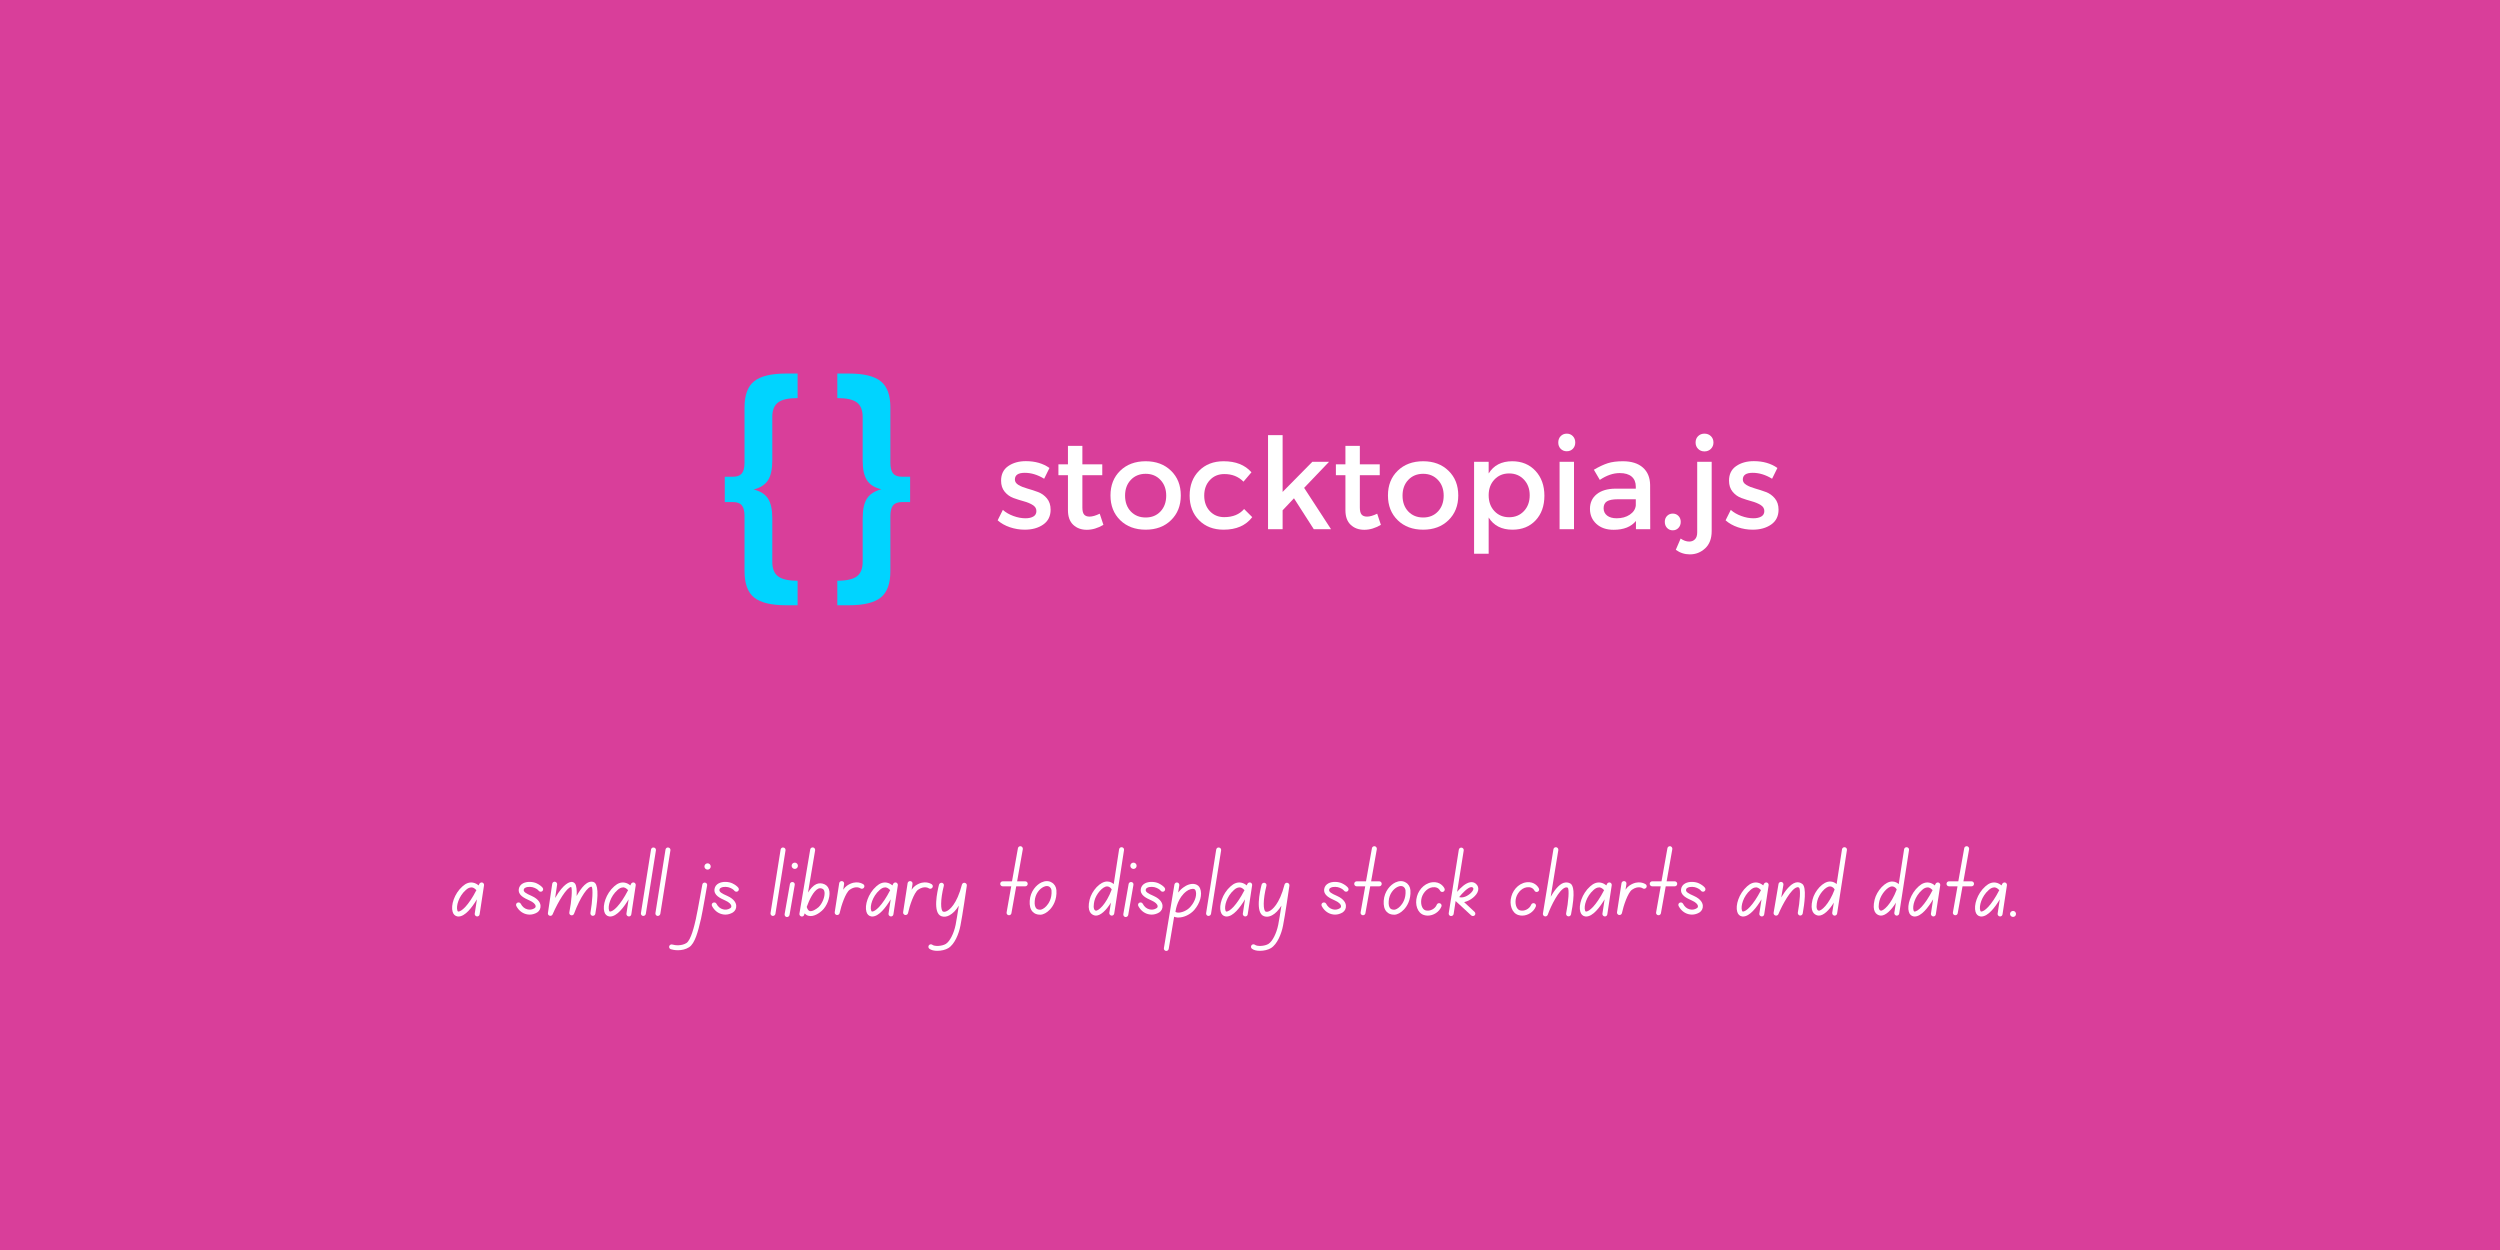 <?xml version="1.0" encoding="UTF-8"?>
<svg xmlns="http://www.w3.org/2000/svg" xmlns:xlink="http://www.w3.org/1999/xlink" width="750pt" height="375pt" viewBox="0 0 750 375" version="1.2">
<defs>
<g>
<symbol overflow="visible" id="glyph0-0">
<path style="stroke:none;" d="M 0 0 L 0 -26.594 L 19 -26.594 L 19 0 Z M 9.5 -15.016 L 15.953 -24.703 L 3.047 -24.703 Z M 10.641 -13.297 L 17.094 -3.609 L 17.094 -22.984 Z M 3.047 -1.906 L 15.953 -1.906 L 9.5 -11.594 Z M 1.906 -22.984 L 1.906 -3.609 L 8.359 -13.297 Z M 1.906 -22.984 "/>
</symbol>
<symbol overflow="visible" id="glyph0-1">
<path style="stroke:none;" d="M 9.266 -20.406 C 12.055 -20.406 14.414 -19.723 16.344 -18.359 L 14.75 -15.125 C 12.82 -16.312 10.883 -16.906 8.938 -16.906 C 6.957 -16.906 5.969 -16.234 5.969 -14.891 C 5.969 -14.234 6.332 -13.688 7.062 -13.25 C 7.801 -12.82 8.695 -12.461 9.75 -12.172 C 10.801 -11.879 11.852 -11.535 12.906 -11.141 C 13.957 -10.754 14.848 -10.117 15.578 -9.234 C 16.316 -8.348 16.688 -7.223 16.688 -5.859 C 16.688 -3.898 15.941 -2.406 14.453 -1.375 C 12.973 -0.352 11.133 0.156 8.938 0.156 C 7.414 0.156 5.926 -0.086 4.469 -0.578 C 3.008 -1.078 1.785 -1.77 0.797 -2.656 L 2.359 -5.781 C 3.211 -5.02 4.266 -4.41 5.516 -3.953 C 6.773 -3.492 7.977 -3.266 9.125 -3.266 C 10.113 -3.266 10.91 -3.441 11.516 -3.797 C 12.117 -4.148 12.422 -4.695 12.422 -5.438 C 12.422 -6.195 12.051 -6.801 11.312 -7.25 C 10.582 -7.707 9.695 -8.078 8.656 -8.359 C 7.625 -8.641 6.586 -8.969 5.547 -9.344 C 4.504 -9.727 3.625 -10.359 2.906 -11.234 C 2.188 -12.109 1.828 -13.211 1.828 -14.547 C 1.828 -16.473 2.539 -17.93 3.969 -18.922 C 5.406 -19.91 7.172 -20.406 9.266 -20.406 Z M 9.266 -20.406 "/>
</symbol>
<symbol overflow="visible" id="glyph0-2">
<path style="stroke:none;" d="M 13.562 -4.641 L 14.672 -1.297 C 12.992 -0.305 11.332 0.188 9.688 0.188 C 8.039 0.188 6.688 -0.305 5.625 -1.297 C 4.562 -2.285 4.031 -3.754 4.031 -5.703 L 4.031 -16.188 L 1.172 -16.188 L 1.172 -19.453 L 4.031 -19.453 L 4.031 -25 L 8.359 -25 L 8.359 -19.453 L 14.328 -19.453 L 14.328 -16.188 L 8.359 -16.188 L 8.359 -6.5 C 8.359 -5.488 8.535 -4.781 8.891 -4.375 C 9.242 -3.969 9.789 -3.766 10.531 -3.766 C 11.332 -3.766 12.344 -4.055 13.562 -4.641 Z M 13.562 -4.641 "/>
</symbol>
<symbol overflow="visible" id="glyph0-3">
<path style="stroke:none;" d="M 11.891 -20.375 C 15.004 -20.375 17.535 -19.426 19.484 -17.531 C 21.441 -15.645 22.422 -13.172 22.422 -10.109 C 22.422 -7.066 21.441 -4.594 19.484 -2.688 C 17.535 -0.789 15.004 0.156 11.891 0.156 C 8.754 0.156 6.207 -0.789 4.25 -2.688 C 2.301 -4.594 1.328 -7.066 1.328 -10.109 C 1.328 -13.172 2.301 -15.645 4.25 -17.531 C 6.207 -19.426 8.754 -20.375 11.891 -20.375 Z M 11.891 -16.609 C 10.066 -16.609 8.578 -16 7.422 -14.781 C 6.273 -13.562 5.703 -11.988 5.703 -10.062 C 5.703 -8.113 6.273 -6.531 7.422 -5.312 C 8.578 -4.102 10.066 -3.5 11.891 -3.5 C 13.711 -3.5 15.191 -4.102 16.328 -5.312 C 17.473 -6.531 18.047 -8.113 18.047 -10.062 C 18.047 -11.988 17.469 -13.562 16.312 -14.781 C 15.164 -16 13.691 -16.609 11.891 -16.609 Z M 11.891 -16.609 "/>
</symbol>
<symbol overflow="visible" id="glyph0-4">
<path style="stroke:none;" d="M 11.516 -20.375 C 15.16 -20.375 17.945 -19.27 19.875 -17.062 L 17.484 -14.25 C 15.961 -15.789 14.035 -16.551 11.703 -16.531 C 9.953 -16.531 8.516 -15.926 7.391 -14.719 C 6.266 -13.52 5.703 -11.969 5.703 -10.062 C 5.703 -8.164 6.266 -6.613 7.391 -5.406 C 8.516 -4.207 9.953 -3.609 11.703 -3.609 C 14.285 -3.609 16.273 -4.422 17.672 -6.047 L 20.109 -3.609 C 18.203 -1.098 15.336 0.156 11.516 0.156 C 8.492 0.156 6.039 -0.785 4.156 -2.672 C 2.27 -4.566 1.328 -7.031 1.328 -10.062 C 1.328 -13.133 2.27 -15.617 4.156 -17.516 C 6.039 -19.422 8.492 -20.375 11.516 -20.375 Z M 11.516 -20.375 "/>
</symbol>
<symbol overflow="visible" id="glyph0-5">
<path style="stroke:none;" d="M 11.203 -9.266 L 7.797 -5.656 L 7.797 0 L 3.422 0 L 3.422 -28.203 L 7.797 -28.203 L 7.797 -11.172 L 16.719 -20.219 L 21.734 -20.219 L 14.25 -12.391 L 22.312 0 L 17.141 0 Z M 11.203 -9.266 "/>
</symbol>
<symbol overflow="visible" id="glyph0-6">
<path style="stroke:none;" d="M 14.859 -20.375 C 17.723 -20.375 20.047 -19.414 21.828 -17.5 C 23.617 -15.582 24.516 -13.094 24.516 -10.031 C 24.516 -6.988 23.641 -4.531 21.891 -2.656 C 20.141 -0.781 17.82 0.156 14.938 0.156 C 11.688 0.156 9.305 -1.062 7.797 -3.5 L 7.797 7.375 L 3.422 7.375 L 3.422 -20.219 L 7.797 -20.219 L 7.797 -16.719 C 9.305 -19.156 11.66 -20.375 14.859 -20.375 Z M 9.516 -5.422 C 10.672 -4.191 12.145 -3.578 13.938 -3.578 C 15.738 -3.578 17.219 -4.191 18.375 -5.422 C 19.531 -6.648 20.109 -8.238 20.109 -10.188 C 20.109 -12.082 19.531 -13.645 18.375 -14.875 C 17.219 -16.102 15.738 -16.719 13.938 -16.719 C 12.145 -16.719 10.672 -16.102 9.516 -14.875 C 8.367 -13.645 7.797 -12.082 7.797 -10.188 C 7.797 -8.238 8.367 -6.648 9.516 -5.422 Z M 9.516 -5.422 "/>
</symbol>
<symbol overflow="visible" id="glyph0-7">
<path style="stroke:none;" d="M 3.562 -27.906 C 4.051 -28.406 4.66 -28.656 5.391 -28.656 C 6.129 -28.656 6.738 -28.406 7.219 -27.906 C 7.695 -27.414 7.938 -26.773 7.938 -25.984 C 7.938 -25.234 7.695 -24.609 7.219 -24.109 C 6.738 -23.617 6.129 -23.375 5.391 -23.375 C 4.66 -23.375 4.051 -23.617 3.562 -24.109 C 3.082 -24.609 2.844 -25.234 2.844 -25.984 C 2.844 -26.773 3.082 -27.414 3.562 -27.906 Z M 7.562 0 L 3.234 0 L 3.234 -20.219 L 7.562 -20.219 Z M 7.562 0 "/>
</symbol>
<symbol overflow="visible" id="glyph0-8">
<path style="stroke:none;" d="M 15.359 0 L 15.359 -2.469 C 13.91 -0.695 11.676 0.188 8.656 0.188 C 6.508 0.188 4.789 -0.398 3.5 -1.578 C 2.207 -2.754 1.562 -4.254 1.562 -6.078 C 1.562 -7.93 2.234 -9.398 3.578 -10.484 C 4.922 -11.578 6.797 -12.133 9.203 -12.156 L 15.312 -12.156 L 15.312 -12.766 C 15.312 -14.055 14.898 -15.055 14.078 -15.766 C 13.254 -16.473 12.055 -16.828 10.484 -16.828 C 8.535 -16.828 6.547 -16.145 4.516 -14.781 L 2.734 -17.828 C 4.273 -18.734 5.66 -19.383 6.891 -19.781 C 8.117 -20.176 9.633 -20.375 11.438 -20.375 C 14.02 -20.375 16.02 -19.742 17.438 -18.484 C 18.852 -17.234 19.578 -15.492 19.609 -13.266 L 19.641 0 Z M 9.578 -3.266 C 11.117 -3.266 12.426 -3.625 13.5 -4.344 C 14.582 -5.07 15.188 -5.992 15.312 -7.109 L 15.312 -8.969 L 9.844 -8.969 C 8.395 -8.969 7.332 -8.758 6.656 -8.344 C 5.988 -7.926 5.656 -7.234 5.656 -6.266 C 5.656 -5.359 6.004 -4.629 6.703 -4.078 C 7.398 -3.535 8.359 -3.266 9.578 -3.266 Z M 9.578 -3.266 "/>
</symbol>
<symbol overflow="visible" id="glyph0-9">
<path style="stroke:none;" d="M 2.422 -3.969 C 2.879 -4.438 3.453 -4.672 4.141 -4.672 C 4.828 -4.672 5.395 -4.438 5.844 -3.969 C 6.301 -3.5 6.531 -2.91 6.531 -2.203 C 6.531 -1.473 6.301 -0.863 5.844 -0.375 C 5.395 0.102 4.828 0.344 4.141 0.344 C 3.453 0.344 2.879 0.102 2.422 -0.375 C 1.973 -0.863 1.75 -1.473 1.75 -2.203 C 1.75 -2.91 1.973 -3.5 2.422 -3.969 Z M 2.422 -3.969 "/>
</symbol>
<symbol overflow="visible" id="glyph0-10">
<path style="stroke:none;" d="M 5.359 -28.656 C 6.141 -28.656 6.785 -28.406 7.297 -27.906 C 7.805 -27.414 8.062 -26.773 8.062 -25.984 C 8.062 -25.234 7.805 -24.602 7.297 -24.094 C 6.785 -23.582 6.141 -23.328 5.359 -23.328 C 4.598 -23.328 3.961 -23.582 3.453 -24.094 C 2.953 -24.602 2.703 -25.234 2.703 -25.984 C 2.703 -26.773 2.953 -27.414 3.453 -27.906 C 3.961 -28.406 4.598 -28.656 5.359 -28.656 Z M 7.531 -20.219 L 7.531 0.562 C 7.531 2.82 6.879 4.551 5.578 5.75 C 4.285 6.957 2.754 7.562 0.984 7.562 C -0.586 7.562 -1.992 7.102 -3.234 6.188 L -1.781 2.812 C -0.926 3.414 -0.066 3.719 0.797 3.719 C 1.504 3.719 2.078 3.488 2.516 3.031 C 2.961 2.582 3.188 1.898 3.188 0.984 L 3.188 -20.219 Z M 7.531 -20.219 "/>
</symbol>
<symbol overflow="visible" id="glyph1-0">
<path style="stroke:none;" d="M 0 0 L 0 -56 L 40 -56 L 40 0 Z M 20 -31.594 L 33.594 -52 L 6.406 -52 Z M 22.406 -28 L 36 -7.594 L 36 -48.406 Z M 6.406 -4 L 33.594 -4 L 20 -24.406 Z M 4 -48.406 L 4 -7.594 L 17.594 -28 Z M 4 -48.406 "/>
</symbol>
<symbol overflow="visible" id="glyph1-1">
<path style="stroke:none;" d="M 17.125 -46.406 L 17.125 -33.281 C 17.125 -30.719 16.695 -28.77 15.844 -27.438 C 14.988 -26.102 13.547 -25.172 11.516 -24.641 C 13.547 -24.16 14.988 -23.254 15.844 -21.922 C 16.695 -20.586 17.125 -18.641 17.125 -16.078 L 17.125 -2.953 C 17.125 -0.93 17.695 0.516 18.844 1.391 C 19.988 2.273 21.945 2.719 24.719 2.719 L 24.719 10.078 L 21.281 10.078 C 16.801 10.078 13.598 9.301 11.672 7.75 C 9.754 6.207 8.797 3.57 8.797 -0.156 L 8.797 -16.641 C 8.797 -18.129 8.531 -19.207 8 -19.875 C 7.469 -20.539 6.586 -20.875 5.359 -20.875 L 2.875 -20.875 L 2.875 -28.484 L 5.359 -28.484 C 6.586 -28.484 7.469 -28.816 8 -29.484 C 8.531 -30.148 8.797 -31.227 8.797 -32.719 L 8.797 -49.281 C 8.797 -52.957 9.754 -55.566 11.672 -57.109 C 13.598 -58.66 16.801 -59.438 21.281 -59.438 L 24.719 -59.438 L 24.719 -52.078 C 21.945 -52.078 19.988 -51.633 18.844 -50.75 C 17.695 -49.875 17.125 -48.426 17.125 -46.406 Z M 17.125 -46.406 "/>
</symbol>
<symbol overflow="visible" id="glyph1-2">
<path style="stroke:none;" d="M 32.156 -28.484 L 32.156 -20.875 L 29.688 -20.875 C 28.457 -20.875 27.57 -20.539 27.031 -19.875 C 26.5 -19.207 26.234 -18.129 26.234 -16.641 L 26.234 -0.156 C 26.234 3.57 25.273 6.207 23.359 7.75 C 21.441 9.301 18.242 10.078 13.766 10.078 L 10.312 10.078 L 10.312 2.719 C 13.094 2.719 15.055 2.273 16.203 1.391 C 17.348 0.516 17.922 -0.93 17.922 -2.953 L 17.922 -16.078 C 17.922 -18.641 18.348 -20.586 19.203 -21.922 C 20.055 -23.254 21.492 -24.188 23.516 -24.719 C 21.492 -25.195 20.055 -26.102 19.203 -27.438 C 18.348 -28.77 17.922 -30.719 17.922 -33.281 L 17.922 -46.406 C 17.922 -48.426 17.348 -49.875 16.203 -50.75 C 15.055 -51.633 13.094 -52.078 10.312 -52.078 L 10.312 -59.438 L 13.766 -59.438 C 18.242 -59.438 21.441 -58.66 23.359 -57.109 C 25.273 -55.566 26.234 -52.957 26.234 -49.281 L 26.234 -32.719 C 26.234 -31.227 26.5 -30.148 27.031 -29.484 C 27.57 -28.816 28.457 -28.484 29.688 -28.484 Z M 32.156 -28.484 "/>
</symbol>
<symbol overflow="visible" id="glyph2-0">
<path style="stroke:none;" d="M 9.719 -10.051 C 9.359 -10.141 8.969 -9.961 8.82 -9.629 C 8.762 -9.48 8.699 -9.328 8.609 -9.18 C 8.191 -9.539 7.621 -9.898 6.898 -10.02 C 5.852 -10.199 4.801 -9.84 3.781 -8.91 C 1.289 -6.719 0.238 -3.18 0.809 -1.289 C 1.02 -0.48 1.559 0 2.25 0.121 C 2.34 0.121 2.461 0.148 2.551 0.148 C 4.559 0.148 6.602 -2.52 8.102 -5.012 L 7.441 -0.719 C 7.379 -0.328 7.68 0.059 8.07 0.121 C 8.488 0.18 8.852 -0.09 8.91 -0.512 L 10.23 -9.211 C 10.289 -9.57 10.078 -9.93 9.719 -10.051 Z M 2.461 -1.352 C 2.34 -1.379 2.25 -1.59 2.219 -1.711 C 1.828 -2.969 2.609 -5.91 4.77 -7.801 C 5.34 -8.34 5.91 -8.578 6.422 -8.578 C 6.48 -8.578 6.57 -8.578 6.66 -8.578 C 7.199 -8.488 7.648 -8.07 7.949 -7.77 C 5.578 -3.148 3.391 -1.23 2.461 -1.352 Z M 2.461 -1.352 "/>
</symbol>
<symbol overflow="visible" id="glyph2-1">
<path style="stroke:none;" d=""/>
</symbol>
<symbol overflow="visible" id="glyph2-2">
<path style="stroke:none;" d="M 3.48 -8.488 C 4.199 -8.879 5.52 -8.789 6.211 -8.461 C 6.988 -8.129 7.352 -7.801 7.5 -7.559 C 7.77 -7.262 8.219 -7.199 8.551 -7.441 C 8.879 -7.711 8.91 -8.16 8.672 -8.488 C 8.281 -8.969 7.68 -9.422 6.871 -9.809 C 5.789 -10.32 3.988 -10.441 2.789 -9.809 C 2.102 -9.449 1.648 -8.852 1.531 -8.129 C 1.23 -6.238 3.18 -5.371 4.77 -4.648 C 5.852 -4.172 6.539 -3.539 6.57 -2.969 C 6.602 -2.699 6.48 -2.488 6.238 -2.34 C 5.609 -1.922 4.801 -1.801 4.078 -2.012 C 3.238 -2.219 2.551 -2.82 2.102 -3.691 C 1.922 -4.051 1.469 -4.172 1.078 -3.988 C 0.719 -3.809 0.602 -3.359 0.781 -3 C 1.441 -1.738 2.461 -0.898 3.691 -0.57 C 4.051 -0.48 4.41 -0.422 4.77 -0.422 C 5.578 -0.422 6.359 -0.66 7.051 -1.078 C 7.738 -1.531 8.102 -2.281 8.039 -3.09 C 8.012 -3.75 7.59 -5.039 5.371 -6.031 C 3.66 -6.781 2.91 -7.23 3 -7.891 C 3.031 -8.07 3.121 -8.309 3.48 -8.488 Z M 3.48 -8.488 "/>
</symbol>
<symbol overflow="visible" id="glyph2-3">
<path style="stroke:none;" d="M 14.52 -10.199 C 12.66 -10.828 10.828 -8.52 9.449 -6 C 9.539 -7.59 9.449 -9.059 8.969 -9.719 C 8.73 -10.02 8.398 -10.199 8.039 -10.23 C 7.441 -10.262 5.609 -9.93 3 -5.398 L 3.602 -9.449 C 3.66 -9.84 3.359 -10.23 2.969 -10.289 C 2.578 -10.352 2.191 -10.078 2.129 -9.66 L 0.84 -0.898 C 0.781 -0.539 0.988 -0.18 1.352 -0.09 C 1.711 0.031 2.102 -0.148 2.25 -0.512 C 3.93 -4.41 6.48 -8.578 7.828 -8.73 C 8.191 -8.012 7.949 -4.531 7.262 -1.109 C 7.172 -0.719 7.41 -0.328 7.77 -0.238 C 8.16 -0.121 8.551 -0.328 8.672 -0.691 C 10.59 -5.852 12.898 -9 13.98 -8.789 C 14.398 -8.16 14.219 -4.531 13.59 -0.93 C 13.531 -0.512 13.801 -0.121 14.191 -0.059 C 14.25 -0.059 14.281 -0.059 14.309 -0.059 C 14.672 -0.059 15 -0.301 15.059 -0.66 C 16.078 -6.512 15.898 -9.719 14.52 -10.199 Z M 14.52 -10.199 "/>
</symbol>
<symbol overflow="visible" id="glyph2-4">
<path style="stroke:none;" d="M 4.648 -20.551 C 4.262 -20.641 3.871 -20.34 3.809 -19.949 L 0.781 -0.871 C 0.719 -0.48 0.988 -0.09 1.379 -0.031 C 1.441 -0.031 1.469 -0.031 1.5 -0.031 C 1.859 -0.031 2.191 -0.301 2.25 -0.66 L 5.281 -19.711 C 5.34 -20.129 5.07 -20.488 4.648 -20.551 Z M 4.648 -20.551 "/>
</symbol>
<symbol overflow="visible" id="glyph2-5">
<path style="stroke:none;" d="M 3.211 -10.02 C 2.82 -10.109 2.43 -9.84 2.371 -9.422 C 2.34 -9.359 1.02 -1.77 0.48 0.629 L 0.48 0.691 C 0 2.82 -1.02 7.23 -2.398 8.102 C -3.75 8.969 -5.699 8.852 -6.629 8.551 C -7.02 8.43 -7.41 8.641 -7.559 9.031 C -7.68 9.422 -7.469 9.84 -7.078 9.961 C -6.602 10.109 -5.852 10.262 -4.98 10.262 C -3.898 10.262 -2.672 10.051 -1.59 9.359 C 0.148 8.25 1.109 4.621 1.922 1.02 L 1.949 0.961 C 2.488 -1.469 3.75 -8.852 3.809 -9.18 C 3.898 -9.57 3.629 -9.961 3.211 -10.02 Z M 3.961 -15.809 C 3.422 -15.809 3 -15.391 3 -14.852 C 3 -14.34 3.422 -13.922 3.961 -13.922 C 4.469 -13.922 4.891 -14.34 4.891 -14.852 C 4.891 -15.391 4.469 -15.809 3.961 -15.809 Z M 3.961 -15.809 "/>
</symbol>
<symbol overflow="visible" id="glyph2-6">
<path style="stroke:none;" d="M 3.09 -10.199 C 2.699 -10.262 2.309 -9.988 2.25 -9.602 L 0.66 -0.57 C 0.602 -0.148 0.871 0.238 1.262 0.301 C 1.289 0.301 1.352 0.301 1.379 0.301 C 1.738 0.301 2.039 0.059 2.129 -0.301 L 3.691 -9.328 C 3.781 -9.75 3.512 -10.141 3.09 -10.199 Z M 3.719 -16.02 C 3.18 -16.02 2.762 -15.602 2.762 -15.059 C 2.762 -14.551 3.18 -14.129 3.719 -14.129 C 4.23 -14.129 4.648 -14.551 4.648 -15.059 C 4.648 -15.602 4.23 -16.02 3.719 -16.02 Z M 3.719 -16.02 "/>
</symbol>
<symbol overflow="visible" id="glyph2-7">
<path style="stroke:none;" d="M 9.719 -7.352 C 9.602 -8.34 9.121 -9.09 8.34 -9.48 C 7.5 -9.898 6.629 -9.93 5.789 -9.57 C 4.828 -9.121 3.988 -8.16 3.301 -7.051 L 5.43 -19.711 C 5.488 -20.129 5.219 -20.52 4.801 -20.578 C 4.41 -20.641 4.02 -20.371 3.961 -19.98 L 0.719 -0.719 C 0.66 -0.328 0.898 0.031 1.289 0.121 C 1.352 0.121 1.41 0.148 1.469 0.148 C 1.801 0.148 2.102 -0.09 2.16 -0.422 C 2.191 -0.539 2.219 -0.66 2.281 -0.781 C 2.578 -0.449 2.941 -0.211 3.359 -0.09 C 5.012 0.391 6.781 -0.961 7.469 -1.59 C 8.941 -2.91 9.961 -5.488 9.719 -7.352 Z M 6.48 -2.672 C 5.641 -1.949 4.5 -1.289 3.781 -1.5 C 3.422 -1.621 3.121 -2.039 2.91 -2.73 C 3.691 -4.891 4.949 -7.559 6.391 -8.219 C 6.84 -8.398 7.23 -8.371 7.648 -8.16 C 7.77 -8.102 8.16 -7.922 8.25 -7.172 C 8.43 -5.82 7.559 -3.691 6.48 -2.672 Z M 6.48 -2.672 "/>
</symbol>
<symbol overflow="visible" id="glyph2-8">
<path style="stroke:none;" d="M 9.422 -9.512 C 9.328 -9.57 7.262 -11.039 4.469 -9.09 C 4.078 -8.82 3.691 -8.398 3.359 -7.891 L 3.629 -9.629 C 3.691 -10.051 3.422 -10.41 3.031 -10.469 C 2.609 -10.531 2.219 -10.262 2.16 -9.871 L 0.809 -1.141 C 0.75 -0.75 1.02 -0.391 1.41 -0.301 C 1.441 -0.301 1.5 -0.301 1.531 -0.301 C 1.891 -0.301 2.191 -0.512 2.281 -0.871 C 2.762 -3.121 4.051 -6.988 5.309 -7.891 C 7.199 -9.211 8.488 -8.34 8.52 -8.309 C 8.852 -8.07 9.328 -8.16 9.57 -8.488 C 9.809 -8.82 9.75 -9.27 9.422 -9.512 Z M 9.422 -9.512 "/>
</symbol>
<symbol overflow="visible" id="glyph2-9">
<path style="stroke:none;" d="M 9.809 -9.961 C 9.422 -10.051 9.059 -9.809 8.941 -9.422 C 7.41 -3.449 5.16 -1.859 4.5 -1.531 C 4.172 -1.352 3.719 -1.172 3.301 -1.32 C 2.52 -1.59 2.43 -4.828 3.512 -9.059 C 3.629 -9.449 3.391 -9.84 3 -9.961 C 2.578 -10.051 2.191 -9.809 2.07 -9.422 C 1.559 -7.441 0.09 -0.871 2.789 0.059 C 3.539 0.328 4.352 0.238 5.191 -0.211 C 6.211 -0.75 7.172 -1.738 8.012 -3.121 C 7.648 -0.84 7.289 1.469 7.051 2.641 C 6.512 5.281 5.309 7.621 4.109 8.371 C 2.91 9.09 0.719 9.148 0.09 8.641 C -0.238 8.398 -0.691 8.43 -0.961 8.762 C -1.199 9.09 -1.172 9.539 -0.84 9.809 C -0.27 10.262 0.629 10.441 1.559 10.441 C 2.762 10.441 4.02 10.141 4.859 9.629 C 6.781 8.461 8.039 5.281 8.488 2.91 C 9.059 0.18 10.352 -8.762 10.41 -9.121 C 10.469 -9.512 10.199 -9.871 9.809 -9.961 Z M 9.809 -9.961 "/>
</symbol>
<symbol overflow="visible" id="glyph2-10">
<path style="stroke:none;" d="M 8.609 -10.41 L 6.18 -10.41 L 7.891 -20.07 C 7.949 -20.461 7.68 -20.852 7.289 -20.941 C 6.871 -21 6.48 -20.73 6.422 -20.34 L 4.648 -10.41 L 1.859 -10.41 C 1.441 -10.41 1.109 -10.078 1.109 -9.66 C 1.109 -9.238 1.441 -8.91 1.859 -8.91 L 4.41 -8.91 L 3.031 -1.109 C 2.941 -0.691 3.211 -0.328 3.629 -0.238 C 3.66 -0.238 3.691 -0.238 3.75 -0.238 C 4.109 -0.238 4.41 -0.48 4.469 -0.84 L 5.91 -8.91 L 8.609 -8.91 C 9.031 -8.91 9.359 -9.238 9.359 -9.66 C 9.359 -10.078 9.031 -10.41 8.609 -10.41 Z M 8.609 -10.41 "/>
</symbol>
<symbol overflow="visible" id="glyph2-11">
<path style="stroke:none;" d="M 8.969 -7.77 C 8.879 -8.762 8.371 -9.629 7.531 -10.078 C 6.66 -10.621 5.551 -10.59 4.469 -10.078 C 2.969 -9.359 1.172 -7.469 0.961 -4.59 C 0.871 -3.121 1.141 -2.012 1.828 -1.289 C 2.371 -0.691 3.148 -0.391 4.109 -0.391 C 5.039 -0.391 6.121 -0.988 7.051 -1.98 C 7.859 -2.852 9.18 -4.77 8.969 -7.77 Z M 5.941 -2.969 C 5.25 -2.219 4.5 -1.891 4.109 -1.891 C 3.57 -1.891 3.18 -2.012 2.91 -2.309 C 2.551 -2.699 2.371 -3.449 2.461 -4.469 C 2.578 -6.602 3.898 -8.16 5.102 -8.73 C 5.461 -8.91 5.789 -9 6.09 -9 C 6.359 -9 6.602 -8.941 6.809 -8.82 C 7.199 -8.578 7.441 -8.16 7.5 -7.68 C 7.68 -5.219 6.602 -3.691 5.941 -2.969 Z M 5.941 -2.969 "/>
</symbol>
<symbol overflow="visible" id="glyph2-12">
<path style="stroke:none;" d="M 10.738 -20.641 C 10.352 -20.699 9.961 -20.43 9.898 -20.039 L 8.281 -9.57 C 7.859 -9.961 7.262 -10.32 6.422 -10.352 C 4.199 -10.469 1.68 -7.5 1.051 -4.922 C 0.18 -1.32 1.59 -0.422 2.52 -0.18 C 2.672 -0.148 2.789 -0.121 2.941 -0.121 C 4.32 -0.121 6 -1.648 7.441 -4.02 L 6.961 -0.988 C 6.898 -0.57 7.199 -0.18 7.59 -0.121 C 7.621 -0.121 7.68 -0.121 7.711 -0.121 C 8.07 -0.121 8.371 -0.391 8.43 -0.75 L 11.371 -19.801 C 11.43 -20.219 11.16 -20.578 10.738 -20.641 Z M 2.879 -1.621 C 1.949 -1.859 2.309 -3.75 2.488 -4.559 C 3 -6.629 4.98 -8.879 6.27 -8.879 C 6.301 -8.879 6.301 -8.879 6.328 -8.879 C 7.172 -8.82 7.5 -8.219 7.559 -8.16 C 7.59 -8.07 7.621 -8.012 7.68 -7.949 C 5.969 -3.391 3.602 -1.441 2.879 -1.621 Z M 2.879 -1.621 "/>
</symbol>
<symbol overflow="visible" id="glyph2-13">
<path style="stroke:none;" d="M 9.898 -8.25 C 9.629 -8.91 9.148 -9.359 8.461 -9.539 C 7.23 -9.898 5.789 -9.27 4.922 -8.609 C 4.289 -8.16 3.75 -7.621 3.301 -7.051 L 3.66 -9.211 C 3.719 -9.602 3.449 -9.988 3.059 -10.051 C 2.641 -10.141 2.281 -9.84 2.191 -9.449 L -0.961 9.602 C -1.051 10.02 -0.781 10.379 -0.359 10.469 C -0.328 10.469 -0.27 10.469 -0.238 10.469 C 0.121 10.469 0.422 10.199 0.48 9.84 L 2.102 0.211 C 2.398 0.328 2.73 0.422 3.121 0.449 C 3.211 0.449 3.301 0.449 3.422 0.449 C 5.039 0.449 6.93 -0.449 8.129 -1.801 C 9.898 -3.84 10.621 -6.449 9.898 -8.25 Z M 6.988 -2.762 C 5.941 -1.559 4.262 -0.961 3.211 -1.02 C 3.031 -1.051 2.699 -1.078 2.488 -1.262 C 2.641 -2.25 3.27 -5.551 5.82 -7.441 C 6.539 -7.98 7.531 -8.281 8.07 -8.102 C 8.281 -8.039 8.43 -7.922 8.52 -7.68 C 8.941 -6.629 8.641 -4.648 6.988 -2.762 Z M 6.988 -2.762 "/>
</symbol>
<symbol overflow="visible" id="glyph2-14">
<path style="stroke:none;" d="M 9.449 -8.25 C 9.422 -8.34 8.641 -9.961 6.66 -10.141 C 3.93 -10.352 1.828 -8.191 1.199 -5.941 C 0.449 -3.422 1.379 -0.871 3.27 -0.301 C 3.66 -0.18 4.02 -0.121 4.41 -0.121 C 6.121 -0.121 7.859 -1.199 8.52 -2.852 C 8.672 -3.238 8.488 -3.66 8.102 -3.809 C 7.738 -3.961 7.289 -3.781 7.141 -3.422 C 6.629 -2.102 5.012 -1.32 3.719 -1.711 C 2.641 -2.039 2.129 -3.84 2.609 -5.551 C 3.09 -7.172 4.621 -8.82 6.539 -8.641 C 7.648 -8.551 8.102 -7.68 8.102 -7.621 C 8.281 -7.262 8.73 -7.109 9.09 -7.289 C 9.449 -7.441 9.629 -7.891 9.449 -8.25 Z M 9.449 -8.25 "/>
</symbol>
<symbol overflow="visible" id="glyph2-15">
<path style="stroke:none;" d="M 9.602 -7.648 C 9.781 -8.461 9.539 -9.18 8.879 -9.719 C 8.43 -10.078 7.891 -10.23 7.289 -10.141 C 5.852 -9.961 4.289 -8.43 3.301 -7.262 L 5.281 -19.68 C 5.34 -20.07 5.07 -20.461 4.648 -20.52 C 4.262 -20.578 3.871 -20.309 3.809 -19.891 L 0.781 -0.84 C 0.719 -0.449 0.988 -0.059 1.379 0 C 1.441 0 1.469 0 1.5 0 C 1.859 0 2.191 -0.238 2.25 -0.602 L 2.852 -4.5 L 7.531 -0.18 C 7.68 -0.059 7.859 0 8.039 0 C 8.219 0 8.43 -0.059 8.578 -0.211 C 8.852 -0.512 8.82 -0.988 8.52 -1.262 L 5.398 -4.172 C 5.461 -4.199 5.551 -4.199 5.609 -4.23 C 7.199 -4.59 9.238 -6.09 9.602 -7.648 Z M 5.281 -5.672 C 4.621 -5.52 4.199 -5.578 3.898 -5.672 C 4.922 -6.93 6.48 -8.551 7.469 -8.672 C 7.738 -8.73 7.859 -8.641 7.949 -8.578 C 8.16 -8.398 8.219 -8.25 8.16 -8.012 C 7.949 -7.141 6.48 -5.941 5.281 -5.672 Z M 5.281 -5.672 "/>
</symbol>
<symbol overflow="visible" id="glyph2-16">
<path style="stroke:none;" d="M 8.969 -9.75 C 8.34 -10.109 7.621 -10.172 6.871 -9.93 C 5.461 -9.422 4.109 -7.621 3.059 -5.789 L 5.34 -19.77 C 5.398 -20.191 5.129 -20.551 4.711 -20.641 C 4.32 -20.699 3.93 -20.43 3.871 -20.012 L 0.719 -0.75 C 0.66 -0.359 0.898 0 1.262 0.09 C 1.32 0.09 1.379 0.121 1.469 0.121 C 1.77 0.121 2.039 -0.09 2.16 -0.359 C 3.18 -3.18 5.52 -7.859 7.379 -8.52 C 7.711 -8.641 7.949 -8.609 8.191 -8.488 C 8.641 -7.949 8.398 -4.352 7.68 -0.781 C 7.621 -0.391 7.859 0.031 8.281 0.09 C 8.672 0.18 9.059 -0.09 9.148 -0.48 C 10.5 -7.262 9.809 -9.238 8.969 -9.75 Z M 8.969 -9.75 "/>
</symbol>
<symbol overflow="visible" id="glyph2-17">
<path style="stroke:none;" d="M 9.359 -9.602 C 8.762 -10.078 8.07 -10.23 7.352 -10.051 C 5.789 -9.66 4.23 -7.621 3 -5.578 L 3.66 -9.359 C 3.719 -9.781 3.449 -10.172 3.059 -10.23 C 2.641 -10.289 2.25 -10.02 2.191 -9.629 L 0.719 -0.988 C 0.66 -0.602 0.898 -0.238 1.262 -0.148 C 1.32 -0.121 1.41 -0.121 1.469 -0.121 C 1.77 -0.121 2.039 -0.301 2.16 -0.57 C 3.359 -3.449 5.941 -8.16 7.711 -8.609 C 7.98 -8.699 8.191 -8.641 8.398 -8.461 C 8.82 -7.922 8.641 -4.531 7.98 -1.02 C 7.922 -0.629 8.191 -0.238 8.578 -0.148 C 9 -0.09 9.359 -0.359 9.449 -0.75 C 9.961 -3.602 10.648 -8.551 9.359 -9.602 Z M 9.359 -9.602 "/>
</symbol>
<symbol overflow="visible" id="glyph2-18">
<path style="stroke:none;" d="M 1.051 -1.531 C 0.57 -1.531 0.148 -1.109 0.148 -0.629 C 0.148 -0.121 0.57 0.27 1.051 0.27 C 1.559 0.27 1.949 -0.121 1.949 -0.629 C 1.949 -1.109 1.559 -1.531 1.051 -1.531 Z M 1.051 -1.531 "/>
</symbol>
</g>
</defs>
<g id="surface1">
<rect x="0" y="0" width="750" height="375" style="fill:rgb(100%,100%,100%);fill-opacity:1;stroke:none;"/>
<rect x="0" y="0" width="750" height="375" style="fill:rgb(100%,100%,100%);fill-opacity:1;stroke:none;"/>
<rect x="0" y="0" width="750" height="375" style="fill:rgb(85.1%,24.309%,60.39%);fill-opacity:1;stroke:none;"/>
<g style="fill:rgb(100%,100%,100%);fill-opacity:1;">
  <use xlink:href="#glyph0-1" x="298.497" y="158.75"/>
</g>
<g style="fill:rgb(100%,100%,100%);fill-opacity:1;">
  <use xlink:href="#glyph0-2" x="316.354" y="158.75"/>
</g>
<g style="fill:rgb(100%,100%,100%);fill-opacity:1;">
  <use xlink:href="#glyph0-3" x="331.817" y="158.75"/>
</g>
<g style="fill:rgb(100%,100%,100%);fill-opacity:1;">
  <use xlink:href="#glyph0-4" x="355.562" y="158.75"/>
</g>
<g style="fill:rgb(100%,100%,100%);fill-opacity:1;">
  <use xlink:href="#glyph0-5" x="376.989" y="158.75"/>
</g>
<g style="fill:rgb(100%,100%,100%);fill-opacity:1;">
  <use xlink:href="#glyph0-2" x="399.595" y="158.75"/>
</g>
<g style="fill:rgb(100%,100%,100%);fill-opacity:1;">
  <use xlink:href="#glyph0-3" x="415.058" y="158.75"/>
</g>
<g style="fill:rgb(100%,100%,100%);fill-opacity:1;">
  <use xlink:href="#glyph0-6" x="438.803" y="158.75"/>
</g>
<g style="fill:rgb(100%,100%,100%);fill-opacity:1;">
  <use xlink:href="#glyph0-7" x="464.638" y="158.75"/>
</g>
<g style="fill:rgb(100%,100%,100%);fill-opacity:1;">
  <use xlink:href="#glyph0-8" x="475.427" y="158.75"/>
</g>
<g style="fill:rgb(100%,100%,100%);fill-opacity:1;">
  <use xlink:href="#glyph0-9" x="497.691" y="158.75"/>
</g>
<g style="fill:rgb(100%,100%,100%);fill-opacity:1;">
  <use xlink:href="#glyph0-10" x="505.973" y="158.75"/>
</g>
<g style="fill:rgb(100%,100%,100%);fill-opacity:1;">
  <use xlink:href="#glyph0-1" x="516.877" y="158.75"/>
</g>
<g style="fill:rgb(0%,83.139%,100%);fill-opacity:1;">
  <use xlink:href="#glyph1-1" x="214.561" y="171.5"/>
</g>
<g style="fill:rgb(0%,83.139%,100%);fill-opacity:1;">
  <use xlink:href="#glyph1-2" x="240.879" y="171.5"/>
</g>
<g style="fill:rgb(100%,100%,100%);fill-opacity:1;">
  <use xlink:href="#glyph2-0" x="134.977" y="274.807"/>
</g>
<g style="fill:rgb(100%,100%,100%);fill-opacity:1;">
  <use xlink:href="#glyph2-1" x="145.987" y="274.807"/>
</g>
<g style="fill:rgb(100%,100%,100%);fill-opacity:1;">
  <use xlink:href="#glyph2-2" x="154.117" y="274.807"/>
</g>
<g style="fill:rgb(100%,100%,100%);fill-opacity:1;">
  <use xlink:href="#glyph2-3" x="163.537" y="274.807"/>
</g>
<g style="fill:rgb(100%,100%,100%);fill-opacity:1;">
  <use xlink:href="#glyph2-0" x="180.487" y="274.807"/>
</g>
<g style="fill:rgb(100%,100%,100%);fill-opacity:1;">
  <use xlink:href="#glyph2-4" x="191.497" y="274.807"/>
</g>
<g style="fill:rgb(100%,100%,100%);fill-opacity:1;">
  <use xlink:href="#glyph2-4" x="195.847" y="274.807"/>
</g>
<g style="fill:rgb(100%,100%,100%);fill-opacity:1;">
  <use xlink:href="#glyph2-1" x="200.196" y="274.807"/>
</g>
<g style="fill:rgb(100%,100%,100%);fill-opacity:1;">
  <use xlink:href="#glyph2-5" x="208.326" y="274.807"/>
  <use xlink:href="#glyph2-2" x="212.826" y="274.807"/>
</g>
<g style="fill:rgb(100%,100%,100%);fill-opacity:1;">
  <use xlink:href="#glyph2-1" x="222.246" y="274.807"/>
</g>
<g style="fill:rgb(100%,100%,100%);fill-opacity:1;">
  <use xlink:href="#glyph2-4" x="230.376" y="274.807"/>
</g>
<g style="fill:rgb(100%,100%,100%);fill-opacity:1;">
  <use xlink:href="#glyph2-6" x="234.726" y="274.807"/>
</g>
<g style="fill:rgb(100%,100%,100%);fill-opacity:1;">
  <use xlink:href="#glyph2-7" x="239.106" y="274.807"/>
</g>
<g style="fill:rgb(100%,100%,100%);fill-opacity:1;">
  <use xlink:href="#glyph2-8" x="249.606" y="274.807"/>
</g>
<g style="fill:rgb(100%,100%,100%);fill-opacity:1;">
  <use xlink:href="#glyph2-0" x="259.116" y="274.807"/>
</g>
<g style="fill:rgb(100%,100%,100%);fill-opacity:1;">
  <use xlink:href="#glyph2-8" x="270.126" y="274.807"/>
</g>
<g style="fill:rgb(100%,100%,100%);fill-opacity:1;">
  <use xlink:href="#glyph2-9" x="279.636" y="274.807"/>
</g>
<g style="fill:rgb(100%,100%,100%);fill-opacity:1;">
  <use xlink:href="#glyph2-1" x="290.826" y="274.807"/>
</g>
<g style="fill:rgb(100%,100%,100%);fill-opacity:1;">
  <use xlink:href="#glyph2-10" x="298.956" y="274.807"/>
</g>
<g style="fill:rgb(100%,100%,100%);fill-opacity:1;">
  <use xlink:href="#glyph2-11" x="307.956" y="274.807"/>
</g>
<g style="fill:rgb(100%,100%,100%);fill-opacity:1;">
  <use xlink:href="#glyph2-1" x="317.706" y="274.807"/>
</g>
<g style="fill:rgb(100%,100%,100%);fill-opacity:1;">
  <use xlink:href="#glyph2-12" x="325.836" y="274.807"/>
</g>
<g style="fill:rgb(100%,100%,100%);fill-opacity:1;">
  <use xlink:href="#glyph2-6" x="336.336" y="274.807"/>
</g>
<g style="fill:rgb(100%,100%,100%);fill-opacity:1;">
  <use xlink:href="#glyph2-2" x="340.716" y="274.807"/>
</g>
<g style="fill:rgb(100%,100%,100%);fill-opacity:1;">
  <use xlink:href="#glyph2-13" x="350.136" y="274.807"/>
</g>
<g style="fill:rgb(100%,100%,100%);fill-opacity:1;">
  <use xlink:href="#glyph2-4" x="361.056" y="274.807"/>
</g>
<g style="fill:rgb(100%,100%,100%);fill-opacity:1;">
  <use xlink:href="#glyph2-0" x="365.406" y="274.807"/>
</g>
<g style="fill:rgb(100%,100%,100%);fill-opacity:1;">
  <use xlink:href="#glyph2-9" x="376.416" y="274.807"/>
</g>
<g style="fill:rgb(100%,100%,100%);fill-opacity:1;">
  <use xlink:href="#glyph2-1" x="387.606" y="274.807"/>
</g>
<g style="fill:rgb(100%,100%,100%);fill-opacity:1;">
  <use xlink:href="#glyph2-2" x="395.736" y="274.807"/>
</g>
<g style="fill:rgb(100%,100%,100%);fill-opacity:1;">
  <use xlink:href="#glyph2-10" x="405.156" y="274.807"/>
  <use xlink:href="#glyph2-11" x="414.156" y="274.807"/>
  <use xlink:href="#glyph2-14" x="423.906" y="274.807"/>
</g>
<g style="fill:rgb(100%,100%,100%);fill-opacity:1;">
  <use xlink:href="#glyph2-15" x="433.836" y="274.807"/>
</g>
<g style="fill:rgb(100%,100%,100%);fill-opacity:1;">
  <use xlink:href="#glyph2-1" x="444.096" y="274.807"/>
</g>
<g style="fill:rgb(100%,100%,100%);fill-opacity:1;">
  <use xlink:href="#glyph2-14" x="452.226" y="274.807"/>
</g>
<g style="fill:rgb(100%,100%,100%);fill-opacity:1;">
  <use xlink:href="#glyph2-16" x="462.156" y="274.807"/>
</g>
<g style="fill:rgb(100%,100%,100%);fill-opacity:1;">
  <use xlink:href="#glyph2-0" x="473.286" y="274.807"/>
</g>
<g style="fill:rgb(100%,100%,100%);fill-opacity:1;">
  <use xlink:href="#glyph2-8" x="484.296" y="274.807"/>
</g>
<g style="fill:rgb(100%,100%,100%);fill-opacity:1;">
  <use xlink:href="#glyph2-10" x="493.806" y="274.807"/>
  <use xlink:href="#glyph2-2" x="502.806" y="274.807"/>
</g>
<g style="fill:rgb(100%,100%,100%);fill-opacity:1;">
  <use xlink:href="#glyph2-1" x="512.226" y="274.807"/>
</g>
<g style="fill:rgb(100%,100%,100%);fill-opacity:1;">
  <use xlink:href="#glyph2-0" x="520.356" y="274.807"/>
</g>
<g style="fill:rgb(100%,100%,100%);fill-opacity:1;">
  <use xlink:href="#glyph2-17" x="531.366" y="274.807"/>
</g>
<g style="fill:rgb(100%,100%,100%);fill-opacity:1;">
  <use xlink:href="#glyph2-12" x="542.706" y="274.807"/>
  <use xlink:href="#glyph2-1" x="553.206" y="274.807"/>
</g>
<g style="fill:rgb(100%,100%,100%);fill-opacity:1;">
  <use xlink:href="#glyph2-12" x="561.336" y="274.807"/>
  <use xlink:href="#glyph2-0" x="571.836" y="274.807"/>
</g>
<g style="fill:rgb(100%,100%,100%);fill-opacity:1;">
  <use xlink:href="#glyph2-10" x="582.846" y="274.807"/>
  <use xlink:href="#glyph2-0" x="591.846" y="274.807"/>
</g>
<g style="fill:rgb(100%,100%,100%);fill-opacity:1;">
  <use xlink:href="#glyph2-18" x="602.856" y="274.807"/>
</g>
<g style="fill:rgb(100%,100%,100%);fill-opacity:1;">
  <use xlink:href="#glyph2-1" x="606.902" y="274.807"/>
</g>
</g>
</svg>
